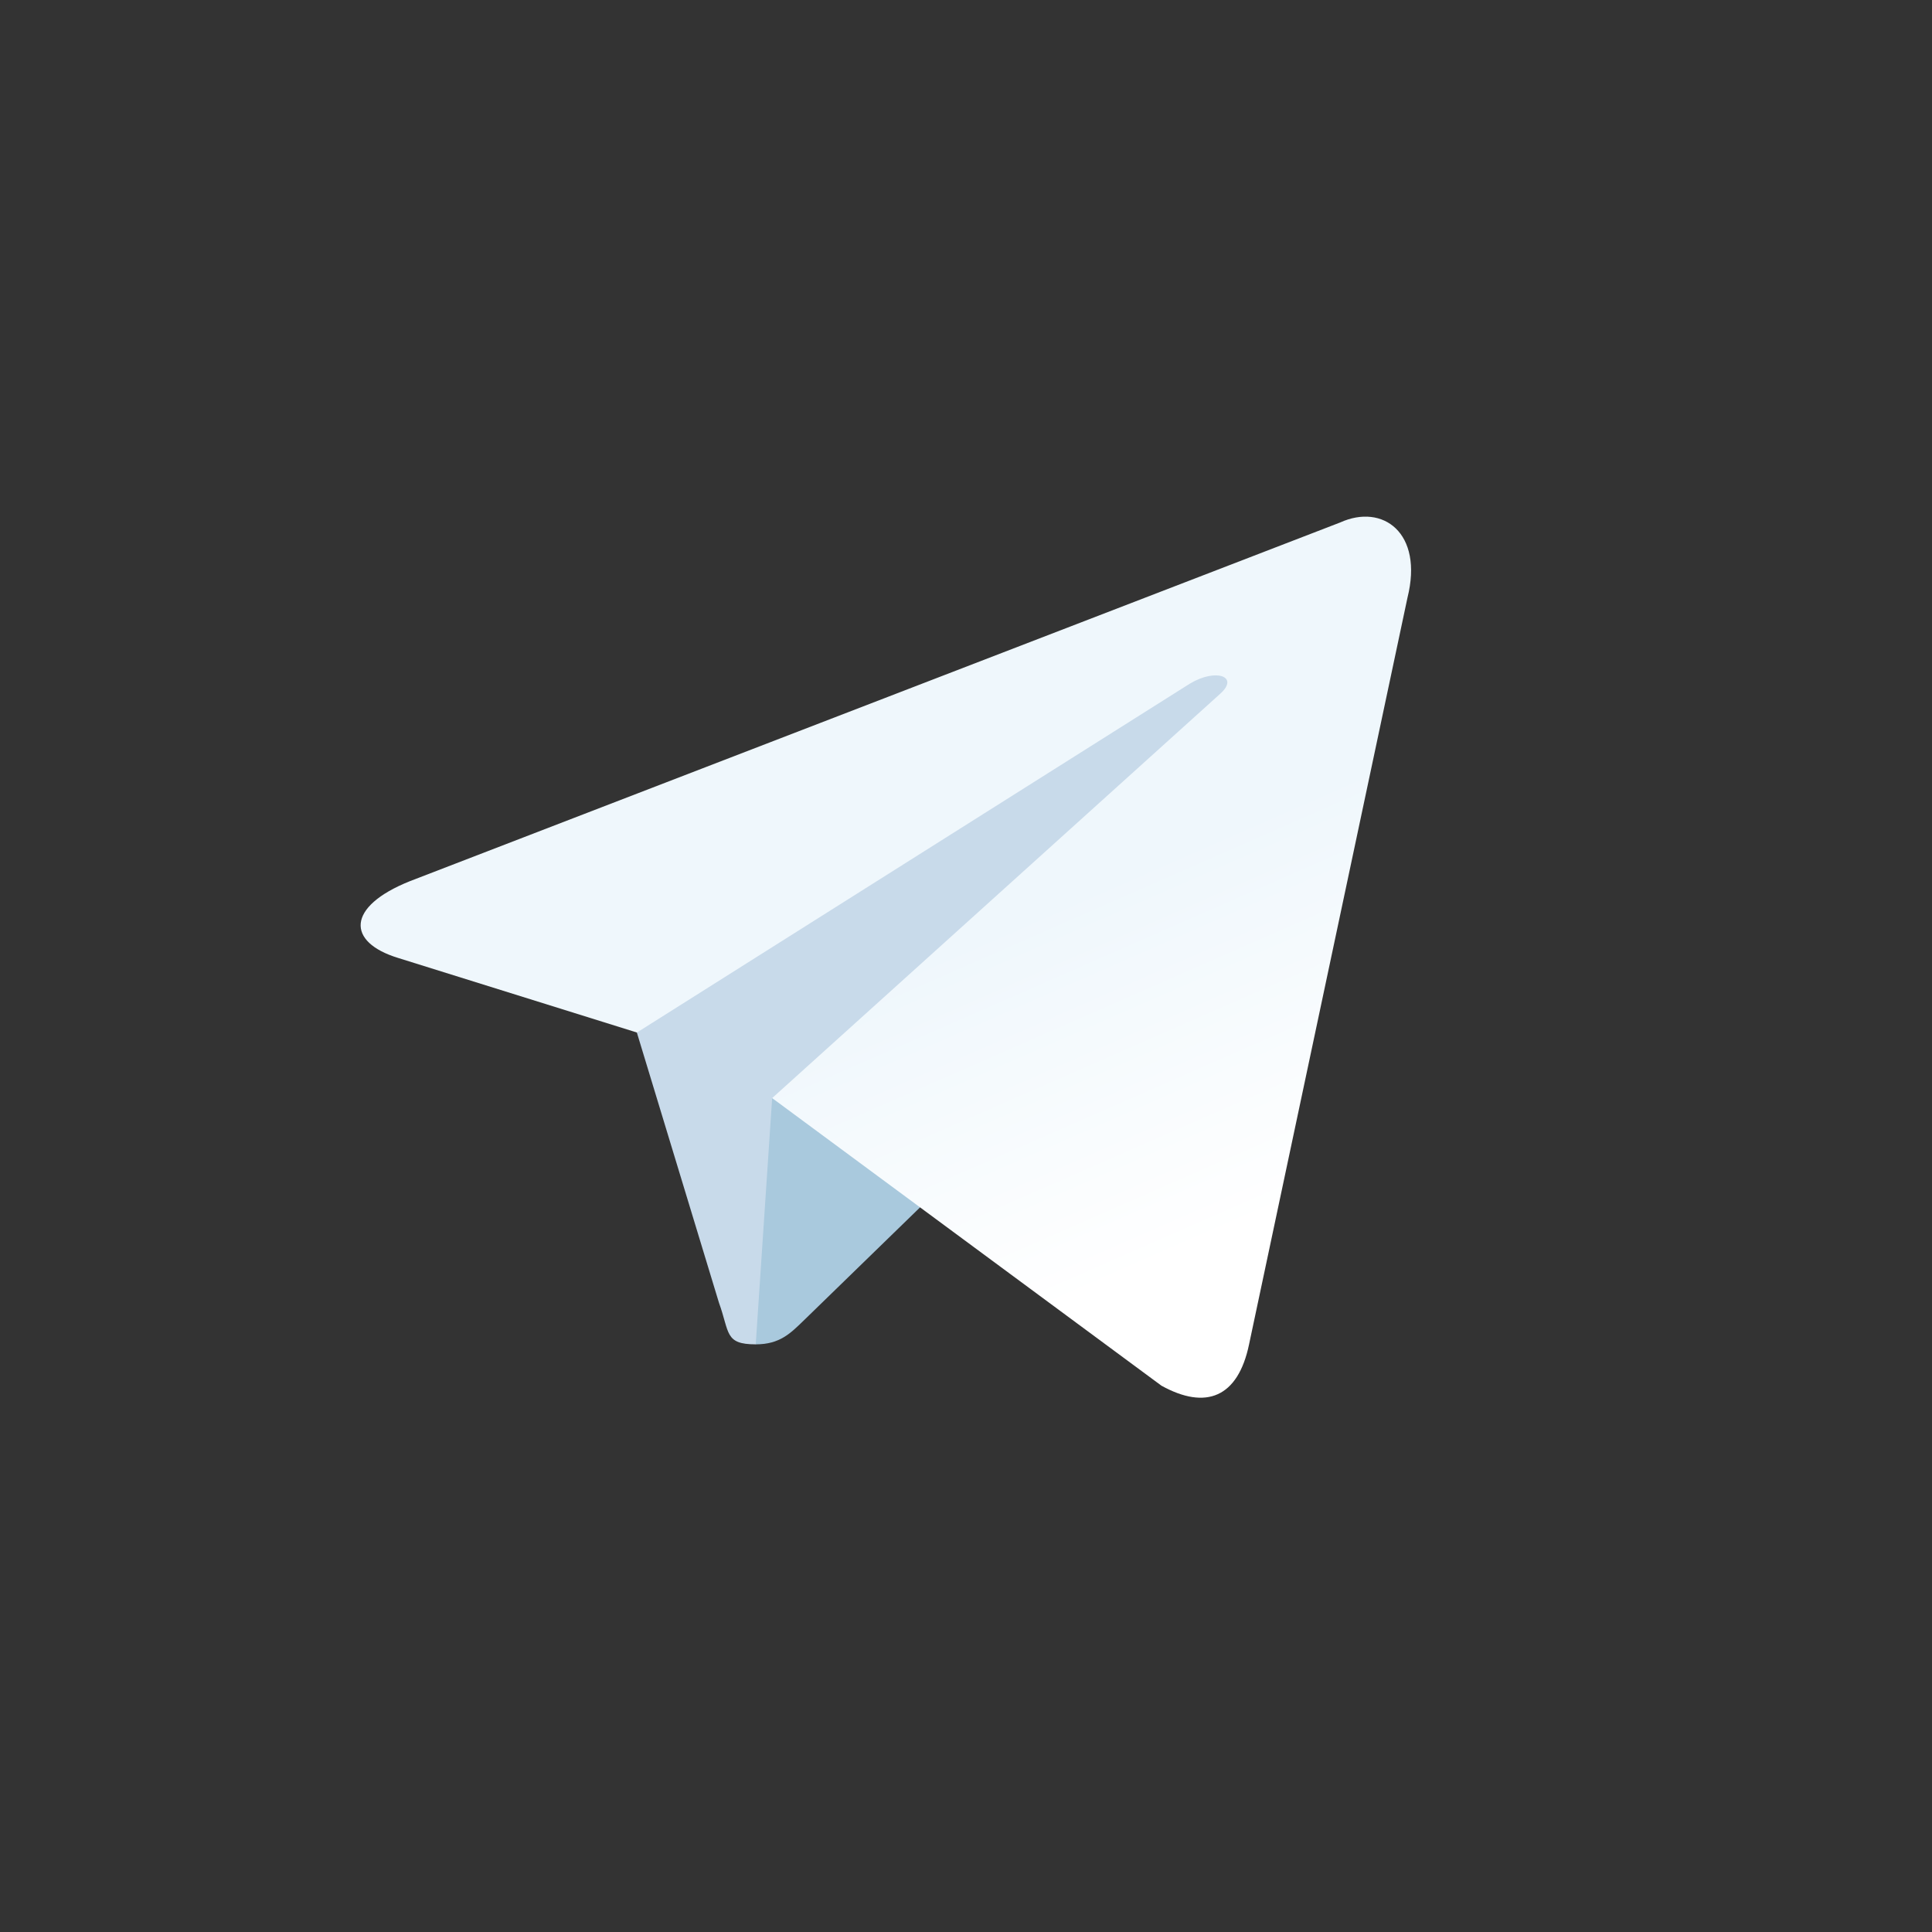 <svg width="30" height="30" viewBox="0 0 30 30" fill="none" xmlns="http://www.w3.org/2000/svg">
<rect x="0" y="0" width="30" height="30" fill="#333333" stroke="none"/>
<path d="M11.735 20.875C11.249 20.875 11.332 20.692 11.164 20.229L9.735 15.526L20.735 9" fill="#C8DAEA"/>
<path d="M11.735 20.875C12.11 20.875 12.275 20.703 12.485 20.5L14.485 18.555L11.99 17.051" fill="#A9C9DD"/>
<path d="M11.99 17.051L18.035 21.517C18.725 21.898 19.223 21.701 19.395 20.877L21.855 9.282C22.107 8.272 21.47 7.813 20.81 8.113L6.362 13.684C5.375 14.08 5.381 14.63 6.182 14.875L9.89 16.033L18.474 10.617C18.879 10.371 19.251 10.503 18.946 10.774" fill="url(#paint0_linear_1418_98)"/>
<defs>
<linearGradient id="paint0_linear_1418_98" x1="16.366" y1="14.001" x2="18.707" y2="19.335" gradientUnits="userSpaceOnUse">
<stop stop-color="#EFF7FC"/>
<stop offset="1" stop-color="white"/>
</linearGradient>
</defs>
</svg>
